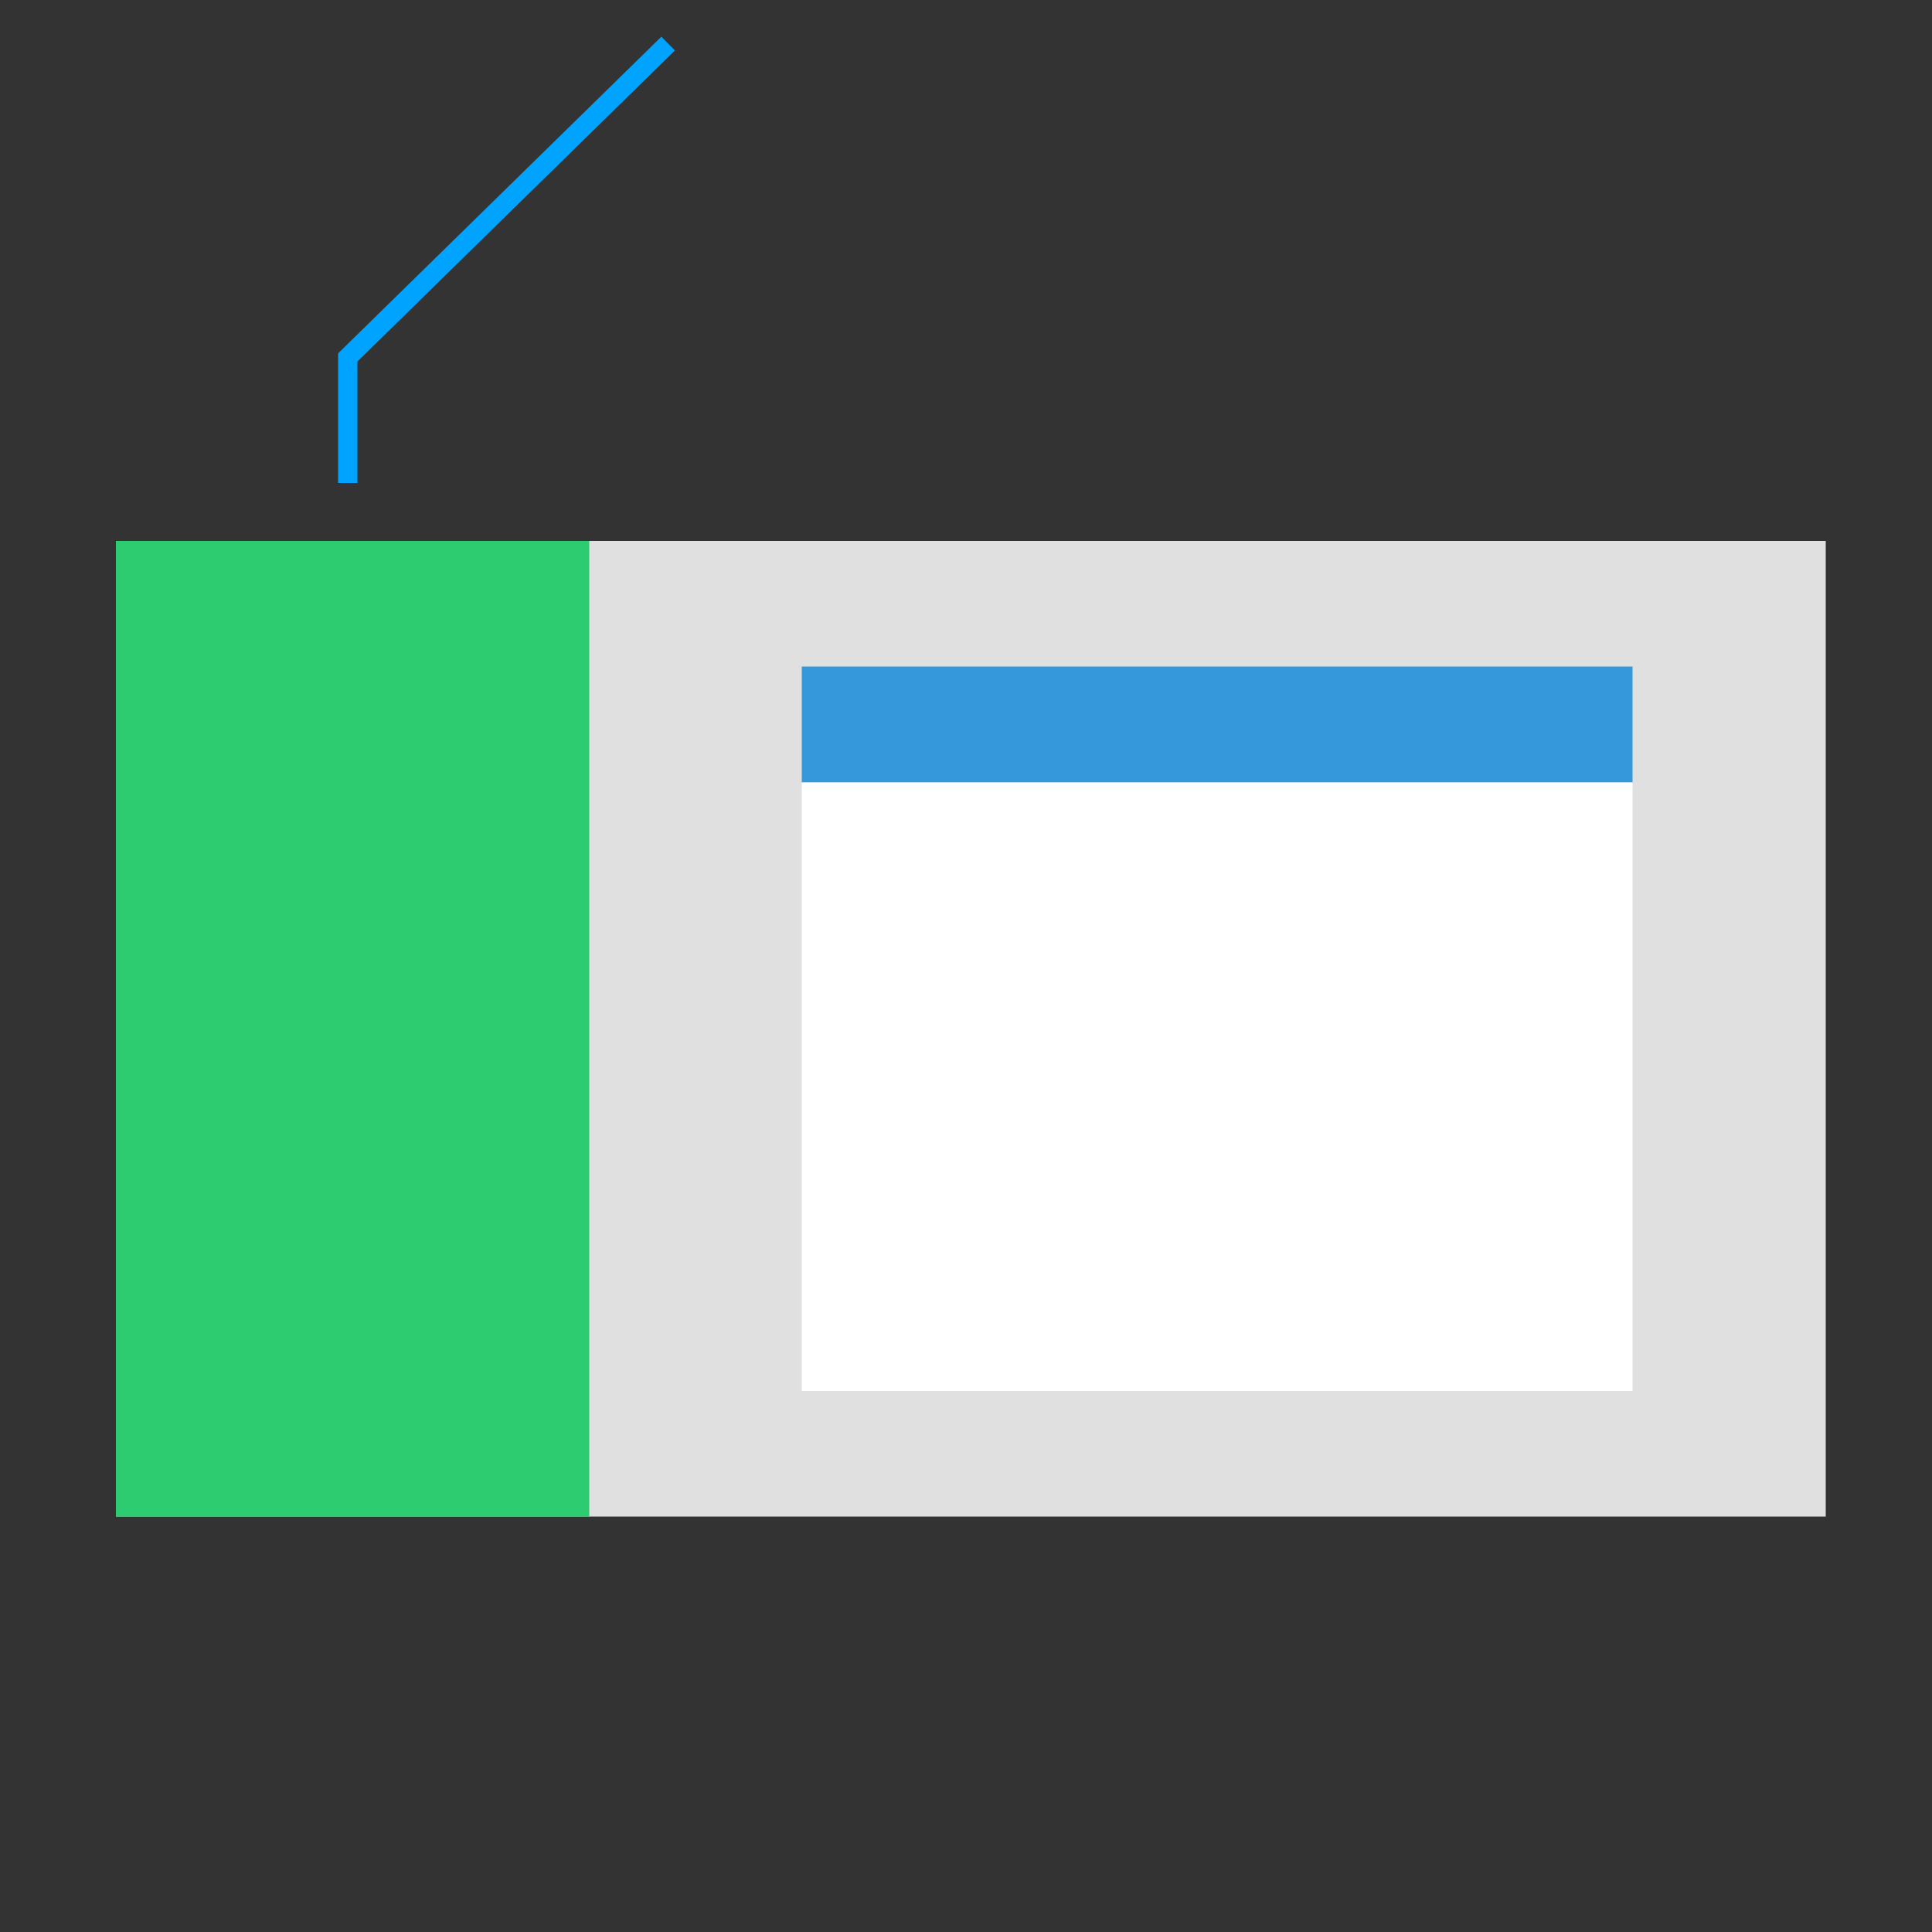 <?xml version="1.0" encoding="utf-8"?>
<!-- Generator: Adobe Illustrator 16.0.0, SVG Export Plug-In . SVG Version: 6.00 Build 0)  -->
<!DOCTYPE svg PUBLIC "-//W3C//DTD SVG 1.1//EN" "http://www.w3.org/Graphics/SVG/1.1/DTD/svg11.dtd">
<svg version="1.1" id="Layer_1" xmlns="http://www.w3.org/2000/svg" xmlns:xlink="http://www.w3.org/1999/xlink" x="0px" y="0px"
	 width="200px" height="200px" viewBox="0 0 200 200" enable-background="new 0 0 200 200" xml:space="preserve">
<rect x="0" y="0" width="200" height="200" fill="#333333" stroke="none"/>
<rect x="12" y="56" fill="#E0E0E0" width="177" height="101"/>
<rect x="12" y="56" fill="#2ECC71" width="49" height="101"/>
<rect x="83" y="69" fill="#3498DB" width="86" height="12"/>
<rect x="83" y="81" fill="#FFFFFF" width="86" height="63"/>
<rect x="61" y="56" display="none" opacity="0.5" width="128" height="101"/>
<polyline fill="none" stroke="#00A4FF" stroke-width="2" stroke-miterlimit="10" points="36,50 36,37 69.167,4.512 "/>
</svg>
